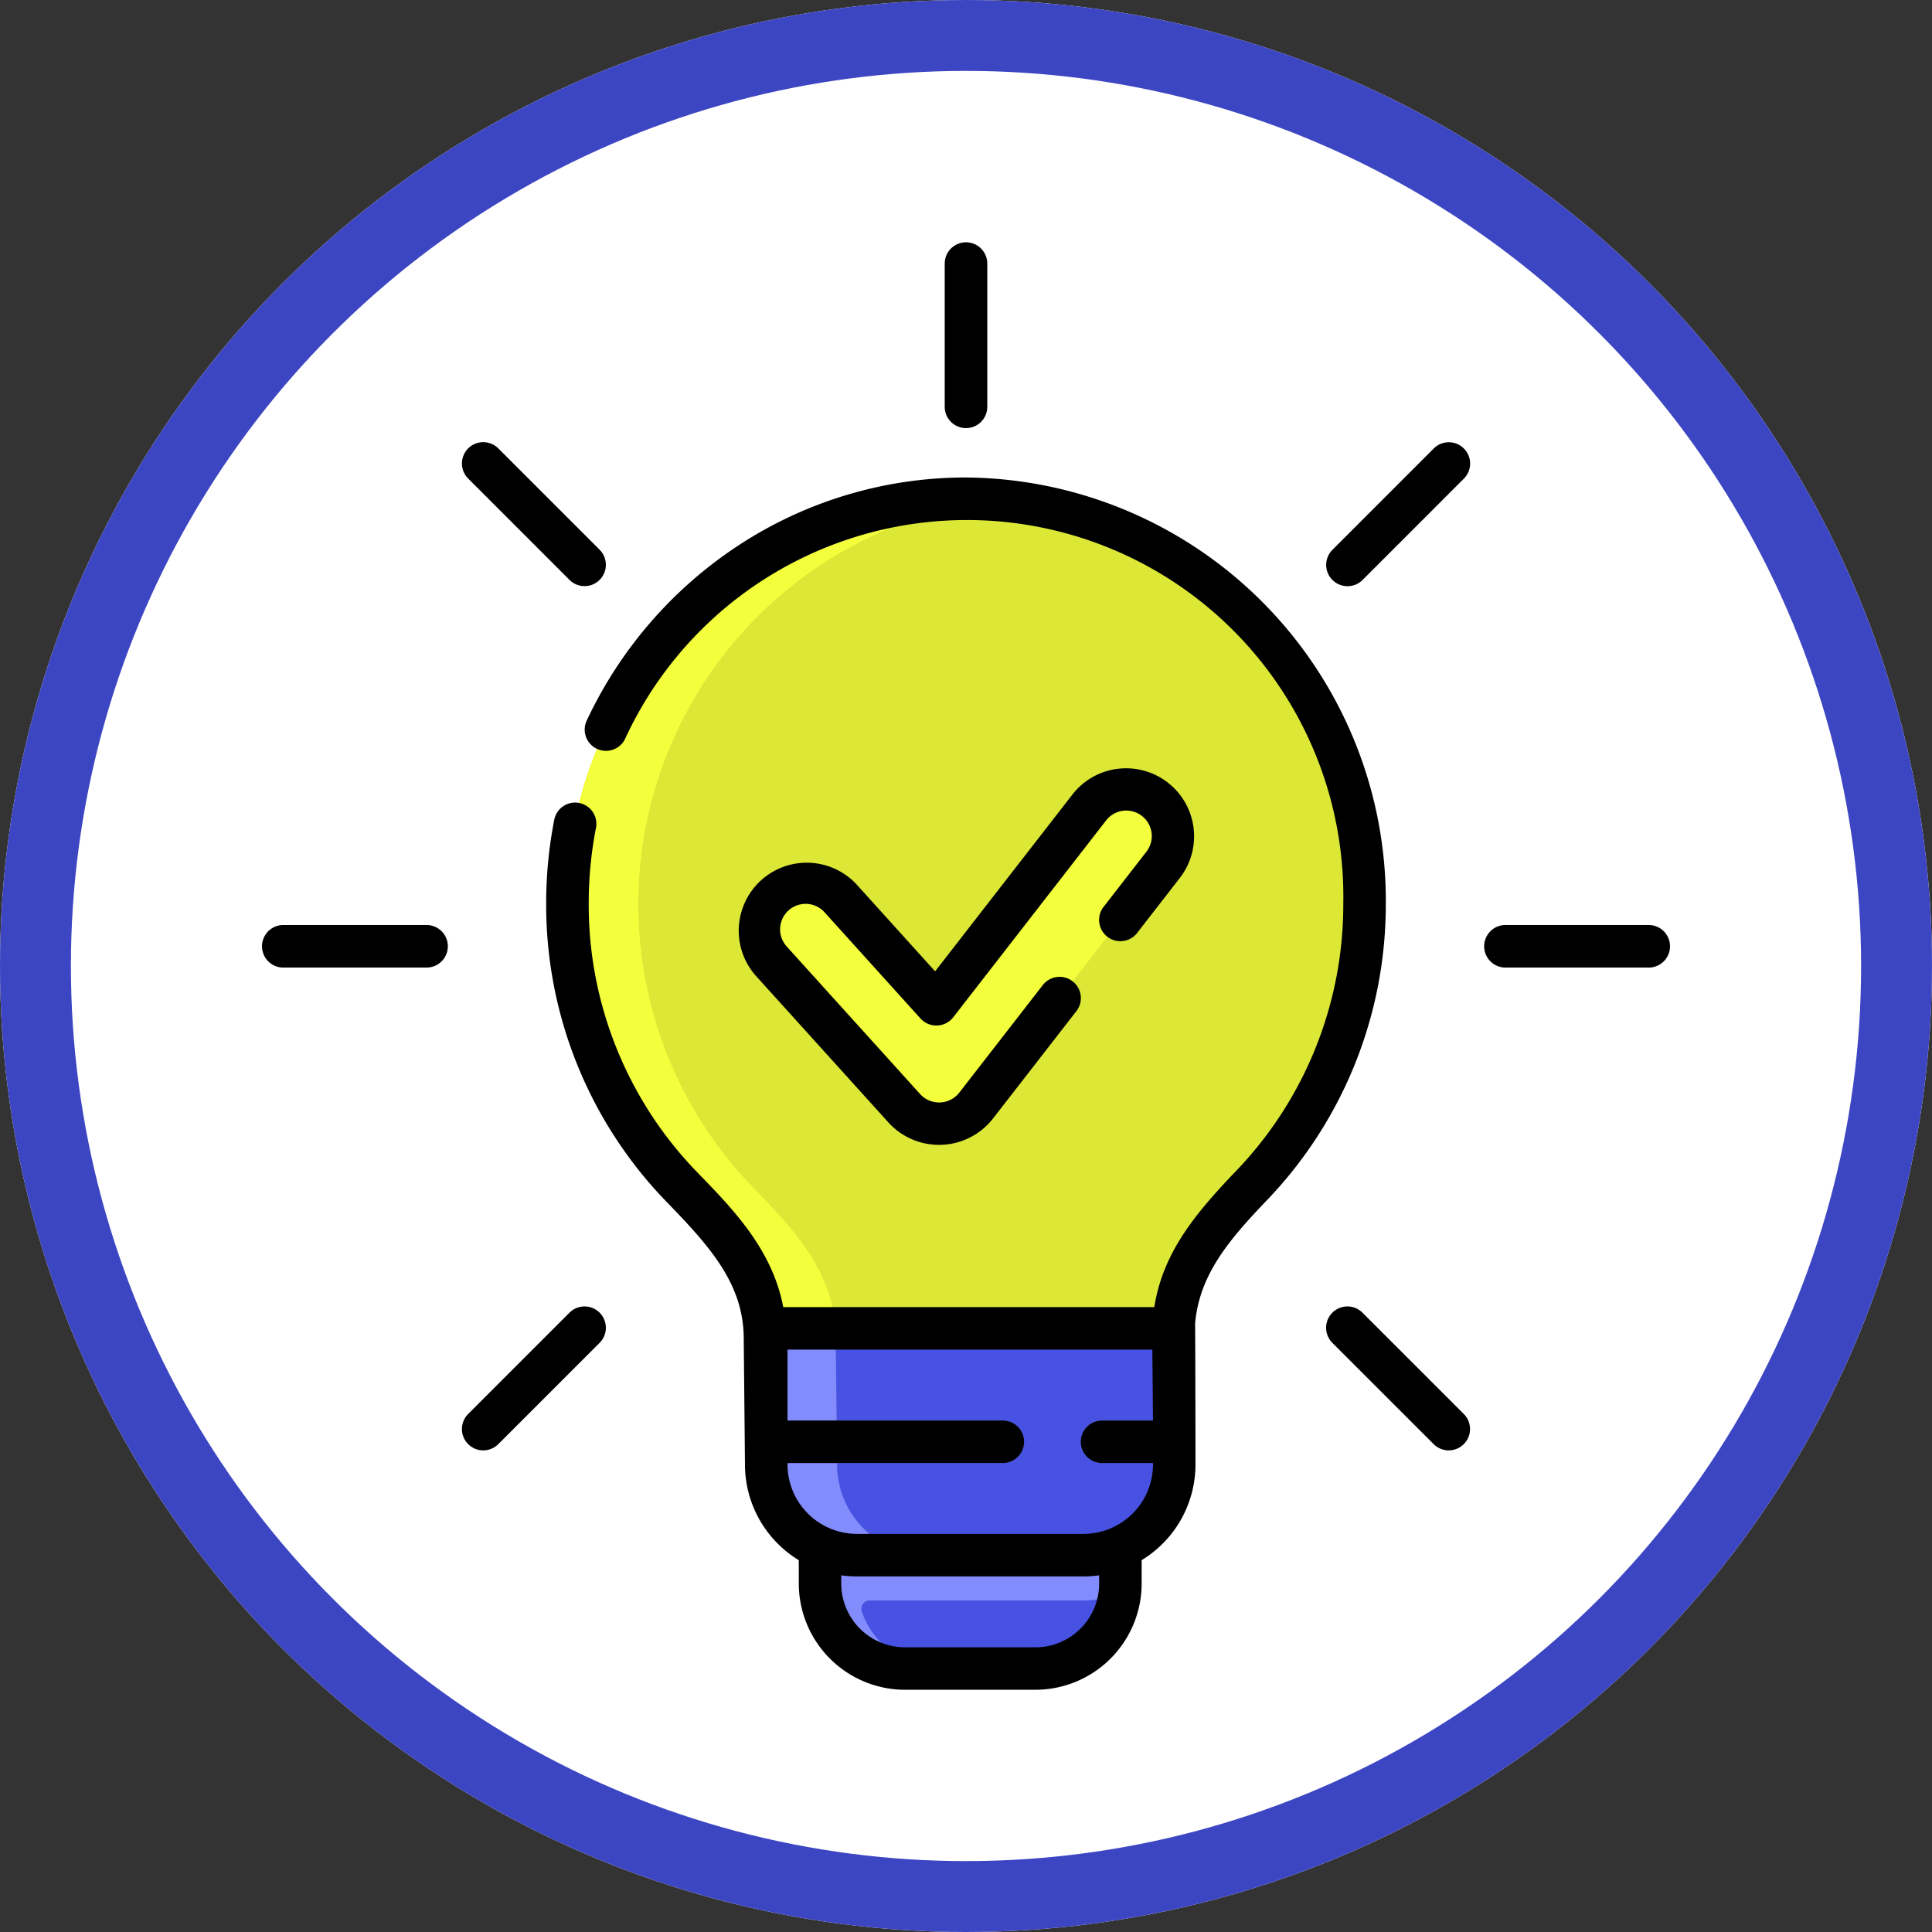 <svg xmlns="http://www.w3.org/2000/svg" width="109" height="109" viewBox="0 0 109 109">
  <rect x="0" y="0" width="109" height="109" fill="#333333" stroke="none"/>
  <g id="Grupo_112770" data-name="Grupo 112770" transform="translate(-996 -3368)">
    <g id="Elipse_5103" data-name="Elipse 5103" transform="translate(996 3368)" fill="#fff" stroke="#3d46c2" stroke-width="4">
      <circle cx="54.5" cy="54.5" r="54.5" stroke="none"/>
      <circle cx="54.5" cy="54.5" r="52.5" fill="none"/>
    </g>
    <g id="_018-bombilla" data-name="018-bombilla" transform="translate(1010.784 3381.671)">
      <g id="Grupo_112534" data-name="Grupo 112534" transform="translate(0 0)">
        <path id="Trazado_160897" data-name="Trazado 160897" d="M220.861,460.583v2.038a4.884,4.884,0,0,1-.029.532,4.8,4.8,0,0,1-4.767,4.263h-7.353a4.8,4.8,0,0,1-4.767-4.263,4.884,4.884,0,0,1-.029-.532v-2.038a5.091,5.091,0,0,0,2.078.44h12.788A5.091,5.091,0,0,0,220.861,460.583Z" transform="translate(-172.433 -386.957)" fill="#4752e3"/>
        <g id="Grupo_112533" data-name="Grupo 112533">
          <path id="Trazado_160898" data-name="Trazado 160898" d="M249.116,10.481a1.2,1.2,0,0,1-1.2-1.2V1.2a1.2,1.2,0,1,1,2.4,0V9.282a1.2,1.2,0,0,1-1.2,1.2Z" transform="translate(-209.4 0)" fill="#ffe7c9"/>
          <path id="Trazado_160899" data-name="Trazado 160899" d="M84.451,78.687a1.2,1.2,0,0,1-.848-.351l-5.715-5.716a1.2,1.2,0,0,1,1.7-1.7L85.3,76.641a1.2,1.2,0,0,1-.848,2.047Z" transform="translate(-66.255 -59.292)" fill="#ffe7c9"/>
          <path id="Trazado_160900" data-name="Trazado 160900" d="M16.245,243.351H8.162a1.2,1.2,0,1,1,0-2.4h8.083a1.2,1.2,0,0,1,0,2.4Z" transform="translate(-6.963 -202.436)" fill="#ffe7c9"/>
          <path id="Trazado_160901" data-name="Trazado 160901" d="M78.735,383.693a1.2,1.2,0,0,1-.848-2.047l5.715-5.715a1.2,1.2,0,1,1,1.7,1.7l-5.715,5.715A1.2,1.2,0,0,1,78.735,383.693Z" transform="translate(-66.255 -315.542)" fill="#ffe7c9"/>
          <path id="Trazado_160902" data-name="Trazado 160902" d="M389.456,383.693a1.2,1.2,0,0,1-.848-.351l-5.715-5.715a1.2,1.2,0,1,1,1.7-1.7l5.715,5.715a1.2,1.2,0,0,1-.848,2.047Z" transform="translate(-322.504 -315.542)" fill="#ffe7c9"/>
          <path id="Trazado_160903" data-name="Trazado 160903" d="M447.589,243.351h-8.083a1.2,1.2,0,0,1,0-2.4h8.083a1.2,1.2,0,0,1,0,2.4Z" transform="translate(-369.355 -202.436)" fill="#ffe7c9"/>
          <path id="Trazado_160904" data-name="Trazado 160904" d="M383.74,78.687a1.2,1.2,0,0,1-.848-2.047l5.715-5.716a1.2,1.2,0,0,1,1.7,1.7l-5.715,5.716A1.2,1.2,0,0,1,383.74,78.687Z" transform="translate(-322.504 -59.292)" fill="#ffe7c9"/>
        </g>
        <path id="Trazado_160905" data-name="Trazado 160905" d="M212.389,453.333s-7.838,1.442-8.472,1.159v2.038a4.883,4.883,0,0,0,.029.532,4.8,4.8,0,0,0,4.767,4.263h2.078a4.8,4.8,0,0,1-4.52-3.191.481.481,0,0,1,.451-.646h12.062a5.089,5.089,0,0,0,2.049-.427,4.883,4.883,0,0,0,.029-.532v-2.038C220.227,454.775,212.389,453.333,212.389,453.333Z" transform="translate(-172.433 -380.866)" fill="#838cfc"/>
        <path id="Trazado_160906" data-name="Trazado 160906" d="M207.465,382.6a5.111,5.111,0,0,1-5.115,5.115H189.562a5.111,5.111,0,0,1-5.115-5.115s-.075-7.472-.09-7.667v-.006l11.6-1.6,11.466,1.6Z" transform="translate(-156 -313.654)" fill="#4752e3"/>
        <path id="Trazado_160907" data-name="Trazado 160907" d="M193.558,396.121h-4a5.111,5.111,0,0,1-5.115-5.115s-.075-7.472-.09-7.667v-.006h4v.006c.014.2.09,7.667.09,7.667a5.111,5.111,0,0,0,5.115,5.115Z" transform="translate(-156 -322.056)" fill="#838cfc"/>
        <path id="Trazado_160908" data-name="Trazado 160908" d="M301.192,418.231h-4.076a1.2,1.2,0,1,1,0-2.4h4.064l.006,1.2Z" transform="translate(-249.727 -349.36)" fill="#838cfc"/>
        <path id="Trazado_160909" data-name="Trazado 160909" d="M199.312,417.032a1.2,1.2,0,0,1-1.2,1.2H184.764l-.027-2.4h13.377A1.2,1.2,0,0,1,199.312,417.032Z" transform="translate(-156.319 -349.36)" fill="#838cfc"/>
        <path id="Trazado_160910" data-name="Trazado 160910" d="M137.244,90.487h0c-12.346-.19-22.728,10.57-22.506,22.826a22.93,22.93,0,0,0,6.488,16.041c2.364,2.431,4.41,4.679,4.637,7.943l23.065.038c.129-3.36,2.04-5.63,4.42-8.116a22.927,22.927,0,0,0,6.359-15.907,22.657,22.657,0,0,0-22.464-22.826Z" transform="translate(-97.507 -76.02)" fill="#dce736"/>
        <path id="Trazado_160911" data-name="Trazado 160911" d="M148.929,137.332v.006l-23.065-.038c-.227-3.264-2.273-5.512-4.637-7.943a22.93,22.93,0,0,1-6.488-16.041c-.222-12.256,10.16-23.016,22.506-22.826.623,0,1.24.027,1.851.077a22.946,22.946,0,0,0-13.872,38.79c2.364,2.431,4.41,4.679,4.637,7.943Z" transform="translate(-97.506 -76.023)" fill="#f3ff3c"/>
        <path id="Trazado_160912" data-name="Trazado 160912" d="M194.65,210.987A2.637,2.637,0,0,1,192.665,212l-.1,0a2.638,2.638,0,0,1-1.957-.869l-7.513-8.312a2.638,2.638,0,0,1,3.914-3.537l5.4,5.978,8.62-11.1A2.638,2.638,0,1,1,205.2,197.4Z" transform="translate(-154.369 -162.269)" fill="#f3ff3c"/>
      </g>
      <g id="Grupo_112535" data-name="Grupo 112535" transform="translate(0 0)">
        <path id="Trazado_160913" data-name="Trazado 160913" d="M249.116,10.481a1.2,1.2,0,0,0,1.2-1.2V1.2a1.2,1.2,0,0,0-2.4,0V9.282A1.2,1.2,0,0,0,249.116,10.481Z" transform="translate(-209.4 0)"/>
        <path id="Trazado_160914" data-name="Trazado 160914" d="M83.6,78.336a1.2,1.2,0,0,0,1.7-1.7l-5.715-5.716a1.2,1.2,0,0,0-1.7,1.7Z" transform="translate(-66.255 -59.292)"/>
        <path id="Trazado_160915" data-name="Trazado 160915" d="M16.245,240.953H8.162a1.2,1.2,0,1,0,0,2.4h8.083a1.2,1.2,0,0,0,0-2.4Z" transform="translate(-6.963 -202.436)"/>
        <path id="Trazado_160916" data-name="Trazado 160916" d="M83.6,375.931l-5.715,5.715a1.2,1.2,0,0,0,1.7,1.7l5.715-5.715a1.2,1.2,0,0,0-1.7-1.7Z" transform="translate(-66.255 -315.542)"/>
        <path id="Trazado_160917" data-name="Trazado 160917" d="M384.589,375.93a1.2,1.2,0,1,0-1.7,1.7l5.715,5.715a1.2,1.2,0,0,0,1.7-1.7Z" transform="translate(-322.504 -315.541)"/>
        <path id="Trazado_160918" data-name="Trazado 160918" d="M447.589,240.953h-8.083a1.2,1.2,0,0,0,0,2.4h8.083a1.2,1.2,0,0,0,0-2.4Z" transform="translate(-369.355 -202.436)"/>
        <path id="Trazado_160919" data-name="Trazado 160919" d="M388.609,70.925l-5.715,5.716a1.2,1.2,0,1,0,1.7,1.7l5.715-5.716a1.2,1.2,0,0,0-1.7-1.7Z" transform="translate(-322.504 -59.292)"/>
        <path id="Trazado_160920" data-name="Trazado 160920" d="M154.624,107.025A23.883,23.883,0,0,0,130.939,83a23.358,23.358,0,0,0-12.84,3.834,23.973,23.973,0,0,0-8.58,9.927,1.2,1.2,0,0,0,2.173,1.014,21.237,21.237,0,0,1,40.533,9.25A21.693,21.693,0,0,1,146.2,122.1c-2.24,2.339-4.147,4.575-4.637,7.707H120.63c-.618-3.252-2.836-5.533-4.829-7.581a21.675,21.675,0,0,1-6.148-15.2,22.151,22.151,0,0,1,.4-4.206,1.2,1.2,0,1,0-2.354-.456,24.54,24.54,0,0,0-.446,4.662,24.06,24.06,0,0,0,6.828,16.877c2.529,2.6,4.319,4.673,4.319,7.713,0,.011,0,.021,0,.032l.069,7.036a6.317,6.317,0,0,0,3.037,5.4V145.4a6,6,0,0,0,5.995,5.995h7.353a6,6,0,0,0,5.995-5.995v-1.318a6.317,6.317,0,0,0,3.037-5.4s-.008-7.837-.024-7.915c.227-2.779,1.912-4.754,4.068-7.006a24.081,24.081,0,0,0,6.693-16.737ZM138.452,145.4a3.6,3.6,0,0,1-3.6,3.6H127.5a3.6,3.6,0,0,1-3.6-3.6v-.462a6.331,6.331,0,0,0,.879.062h12.788a6.357,6.357,0,0,0,.879-.062Zm-.879-2.8H124.785a3.921,3.921,0,0,1-3.916-3.916v-.08h12.149a1.2,1.2,0,1,0,0-2.4H120.868v-4h20.584l.037,4h-2.877a1.2,1.2,0,1,0,0,2.4h2.877v.08A3.921,3.921,0,0,1,137.573,142.6Z" transform="translate(-91.223 -69.732)"/>
        <path id="Trazado_160921" data-name="Trazado 160921" d="M195.578,193.413a1.2,1.2,0,1,0,1.894,1.47l2.373-3.057a3.836,3.836,0,0,0-6.061-4.706l-7.743,9.972-4.444-4.917a3.837,3.837,0,0,0-5.692,5.145l7.513,8.312a3.861,3.861,0,0,0,5.876-.22l4.745-6.111a1.2,1.2,0,0,0-1.894-1.471l-4.745,6.111a1.447,1.447,0,0,1-2.2.082l-7.513-8.312a1.439,1.439,0,1,1,2.135-1.929l5.4,5.978a1.208,1.208,0,0,0,1.836-.069l8.62-11.1a1.439,1.439,0,1,1,2.273,1.765Z" transform="translate(-148.067 -155.962)"/>
      </g>
    </g>
  </g>
</svg>
